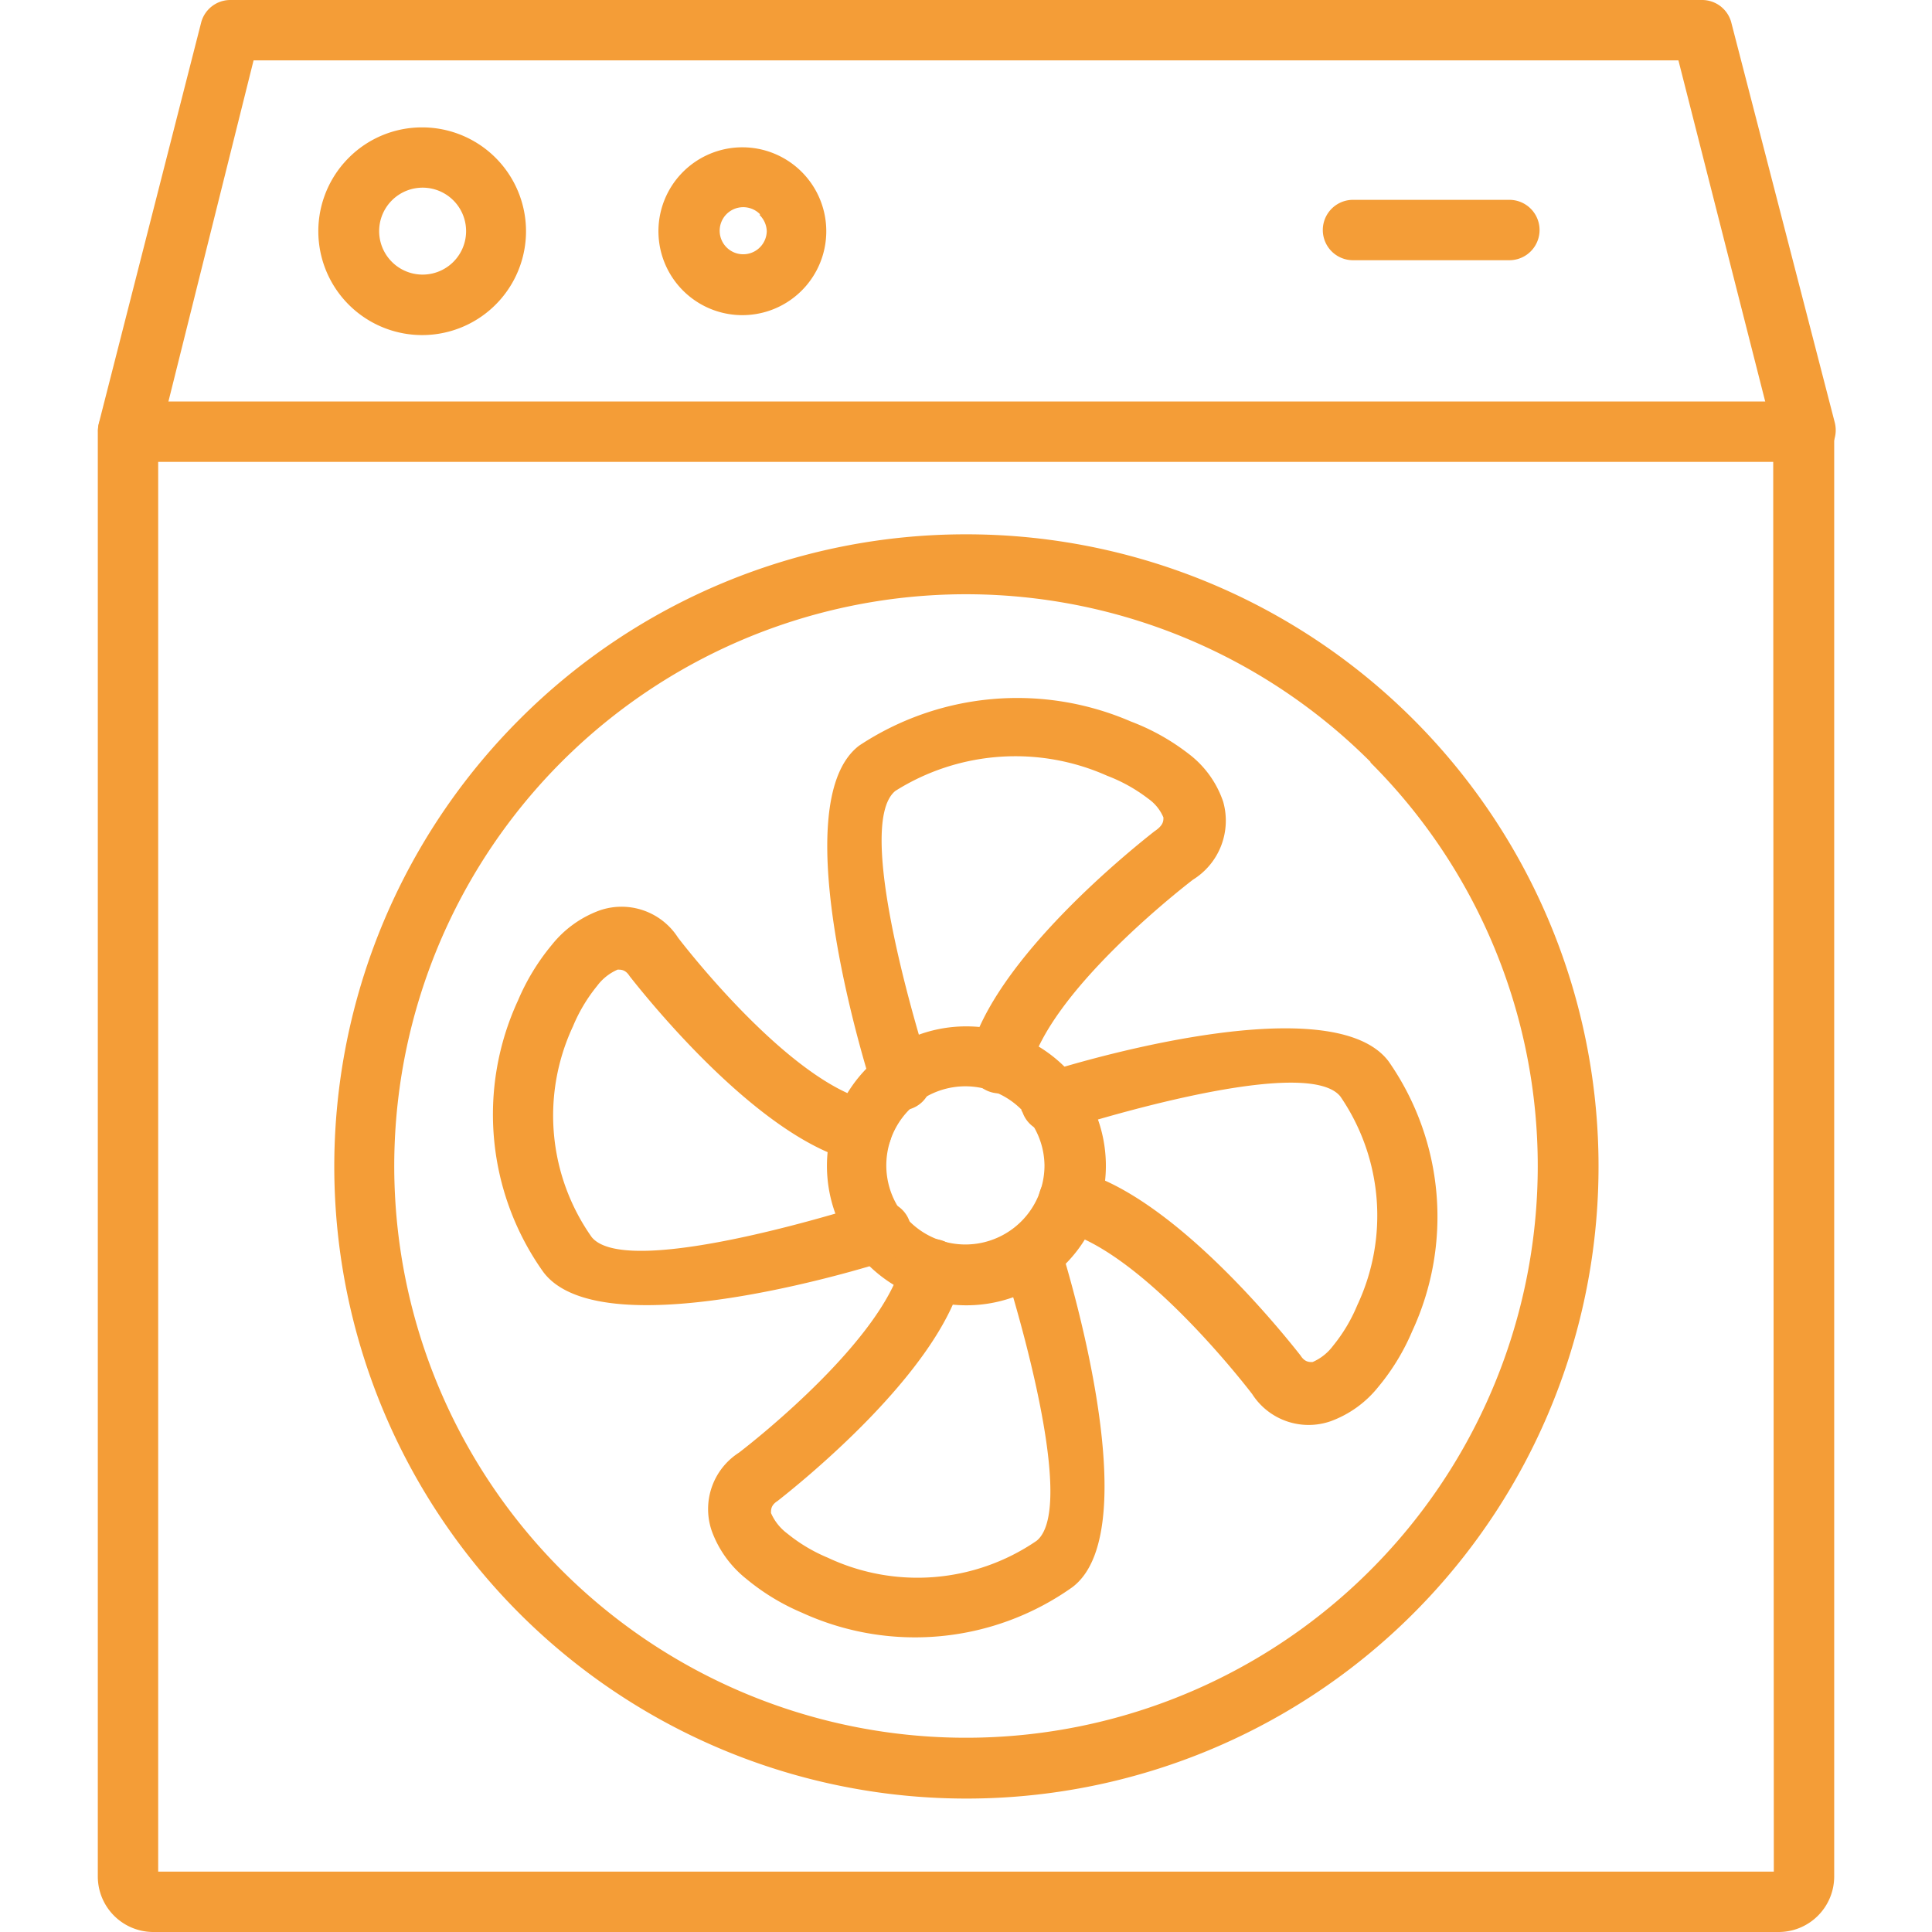 <svg id="Layer_1" data-name="Layer 1" xmlns="http://www.w3.org/2000/svg" viewBox="0 0 32 32"><defs><style>.cls-1{fill:#f49d37;}</style></defs><title>appliances-washing-machine</title><path class="cls-1" d="M2.12,6.65H29.88a.5.5,0,0,1,.5.5V31.08a.92.92,0,0,1-.92.92H2.54a.92.92,0,0,1-.92-.92V7.15A.5.5,0,0,1,2.12,6.65Zm27.25,1H2.62V31H29.38Z"/><path class="cls-1" d="M1.64,7a.5.5,0,1,0,1,.25L4.2,1H27.8l1.59,6.25a.5.5,0,1,0,1-.25L28.68.39A.5.5,0,0,0,28.19,0H3.82a.5.5,0,0,0-.49.38L3.81.5,3.33.38Z"/><path class="cls-1" d="M16,8.85a10.47,10.47,0,1,1-7.4,3.07A10.44,10.44,0,0,1,16,8.85Zm6.7,3.77a9.47,9.47,0,1,0,2.77,6.7A9.44,9.44,0,0,0,22.7,12.63Z"/><path class="cls-1" d="M16,17a2.31,2.31,0,1,1-1.63.68A2.3,2.3,0,0,1,16,17Zm.92,1.38a1.31,1.31,0,1,0,.38.92A1.3,1.3,0,0,0,16.92,18.4Z"/><path class="cls-1" d="M14.44,18a.5.5,0,1,0,.95-.3s-1.3-4-.56-4.6l-.3-.4.3.4,0,0a3.73,3.73,0,0,1,3.51-.25,2.67,2.67,0,0,1,.68.38.72.72,0,0,1,.25.31c0,.06,0,.13-.15.23h0l0,0c-.33.26-2.66,2.11-3.06,3.7a.5.5,0,1,0,1,.25c.33-1.28,2.4-2.92,2.7-3.15l0,0h0a1.15,1.15,0,0,0,.5-1.29,1.66,1.66,0,0,0-.58-.8,3.68,3.68,0,0,0-.95-.53,4.74,4.74,0,0,0-4.5.4l0,0h0C12.93,13.34,14.44,18,14.44,18Z"/><path class="cls-1" d="M17.3,17.77a.5.5,0,1,0,.3.95s4-1.3,4.6-.56l.4-.3-.4.3,0,0a3.49,3.49,0,0,1,.28,3.46,2.69,2.69,0,0,1-.4.67.84.84,0,0,1-.34.27c-.06,0-.13,0-.2-.11h0l0,0c-.26-.33-2.11-2.66-3.7-3.06a.5.5,0,1,0-.25,1c1.28.33,2.92,2.4,3.15,2.7l0,0h0a1.11,1.11,0,0,0,1.3.45,1.8,1.8,0,0,0,.79-.57,3.68,3.68,0,0,0,.56-.92A4.5,4.5,0,0,0,23,17.58l0,0h0C22,16.25,17.31,17.76,17.3,17.77Z"/><path class="cls-1" d="M17.56,20.62a.5.5,0,0,0-.95.3s1.3,4,.56,4.6l.3.4-.3-.4,0,0a3.49,3.49,0,0,1-3.46.28,2.7,2.7,0,0,1-.67-.4.84.84,0,0,1-.27-.34c0-.06,0-.13.11-.2h0l0,0c.33-.26,2.66-2.11,3.06-3.7a.5.5,0,0,0-1-.25c-.33,1.28-2.4,2.92-2.7,3.15l0,0h0a1.11,1.11,0,0,0-.45,1.3,1.8,1.8,0,0,0,.57.79,3.69,3.69,0,0,0,.92.56,4.5,4.5,0,0,0,4.48-.42l0,0h0C19.07,25.31,17.56,20.64,17.56,20.62Z"/><path class="cls-1" d="M14.7,20.88a.5.5,0,1,0-.3-.95s-4,1.3-4.6.56l-.4.3.4-.3,0,0A3.49,3.49,0,0,1,9.49,17a2.69,2.69,0,0,1,.4-.67.84.84,0,0,1,.34-.27c.06,0,.13,0,.2.11h0l0,0c.26.33,2.11,2.66,3.7,3.06a.5.5,0,1,0,.25-1c-1.28-.33-2.92-2.4-3.15-2.7l0,0h0a1.11,1.11,0,0,0-1.3-.45,1.8,1.8,0,0,0-.79.57,3.68,3.68,0,0,0-.56.92A4.5,4.5,0,0,0,9,21.07l0,0H9C10,22.4,14.69,20.89,14.7,20.88Z"/><path class="cls-1" d="M7,2.11a1.72,1.72,0,1,1-1.22.5A1.71,1.71,0,0,1,7,2.11Zm.51,1.21a.72.72,0,1,0,.21.51A.72.72,0,0,0,7.52,3.33Z"/><path class="cls-1" d="M12.31,2.44a1.39,1.39,0,1,1-1,.41A1.39,1.39,0,0,1,12.31,2.44Zm.28,1.11a.39.39,0,1,0,.11.28A.39.39,0,0,0,12.58,3.56Z"/><path class="cls-1" d="M22.41,3.31a.5.5,0,0,0,0,1H25a.5.5,0,0,0,0-1Z"/></svg>